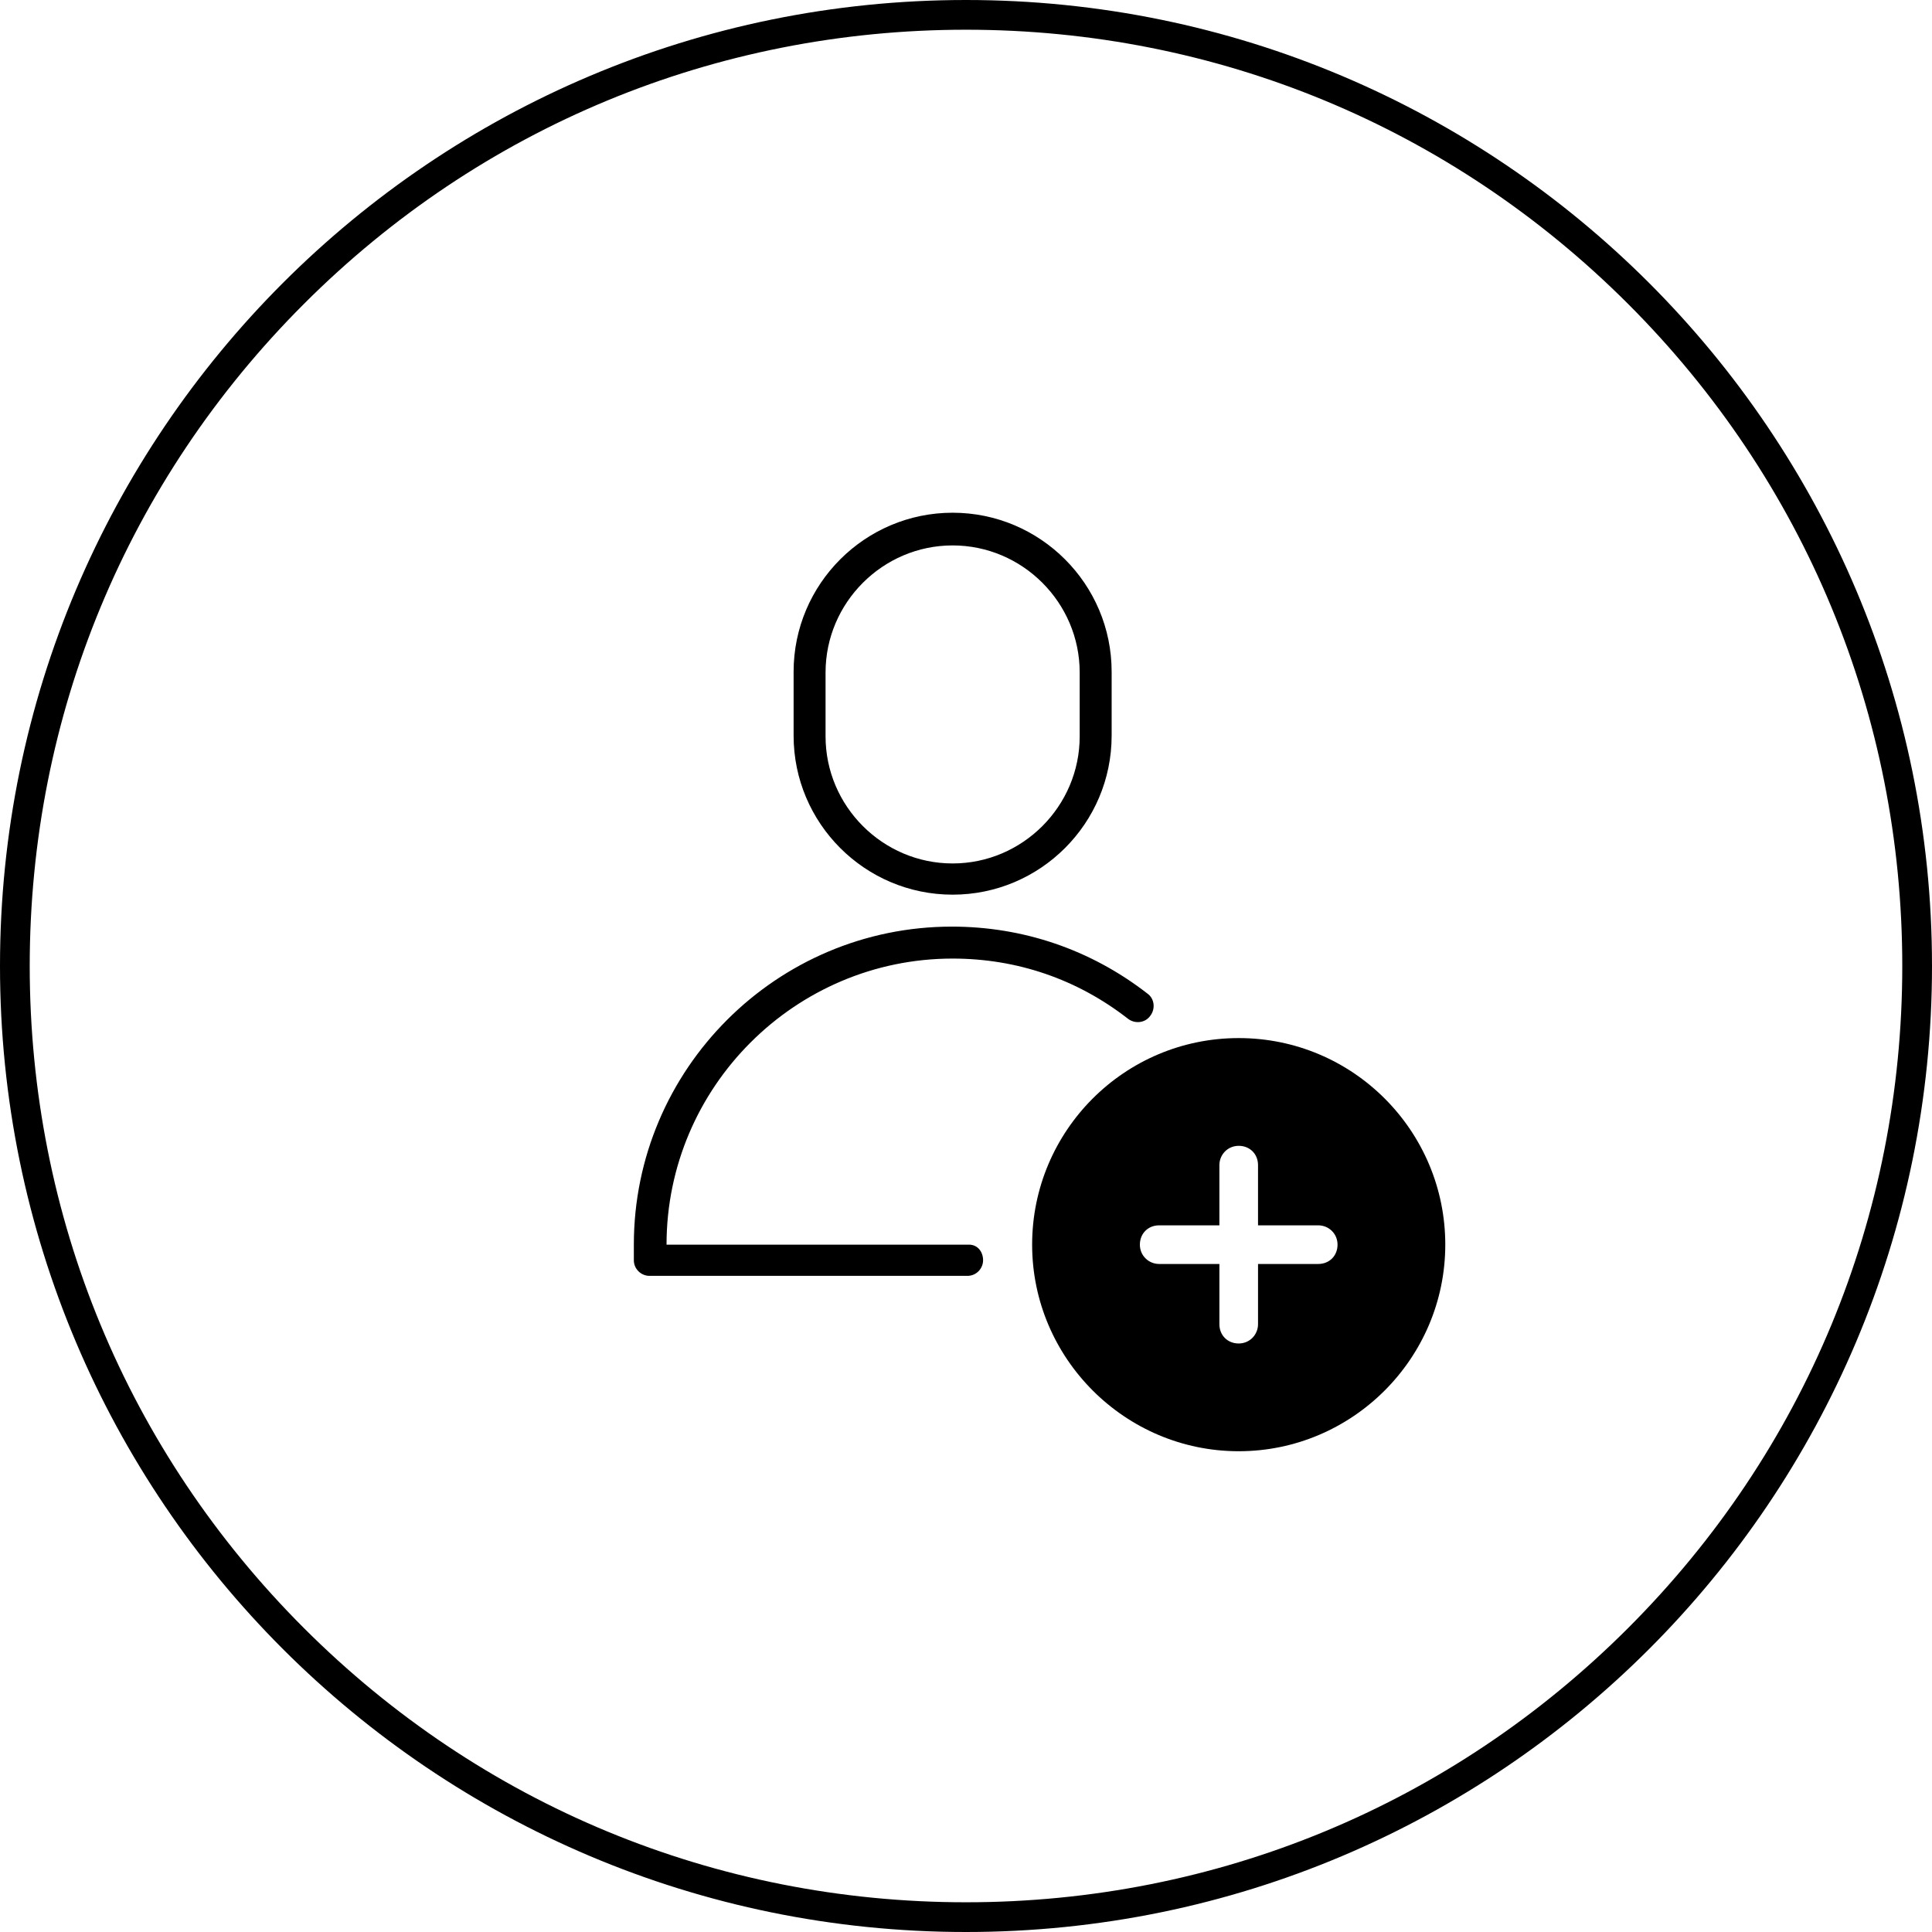 <?xml version="1.0" encoding="utf-8"?>
<!-- Generator: Adobe Illustrator 24.2.3, SVG Export Plug-In . SVG Version: 6.00 Build 0)  -->
<svg version="1.1" id="Ebene_1" xmlns="http://www.w3.org/2000/svg" xmlns:xlink="http://www.w3.org/1999/xlink" x="0px" y="0px"
	 viewBox="0 0 260 260" style="enable-background:new 0 0 260 260;" xml:space="preserve">
<g>
	<path d="M130,4c33.7,0,65.3,13.1,89.1,36.9S256,96.3,256,130c0,33.7-13.1,65.3-36.9,89.1C195.3,242.9,163.7,256,130,256
		s-65.3-13.1-89.1-36.9C17.1,195.3,4,163.7,4,130c0-33.7,13.1-65.3,36.9-89.1S96.3,4,130,4 M130,0C58.2,0,0,58.2,0,130
		s58.2,130,130,130s130-58.2,130-130S201.8,0,130,0L130,0z"/>
	<g>
		<path d="M166.7,139.7c-15.4,0-27.8,12.5-27.8,27.8s12.5,27.8,27.8,27.8s27.8-12.5,27.8-27.8S182.1,139.7,166.7,139.7z
			 M177.4,170.1h-8.1v8.1c0,1.4-1.1,2.6-2.6,2.6s-2.6-1.1-2.6-2.6v-8.1H156c-1.4,0-2.6-1.1-2.6-2.6s1.1-2.6,2.6-2.6h8.1v-8.1
			c0-1.4,1.1-2.6,2.6-2.6s2.6,1.1,2.6,2.6v8.1h8.1c1.4,0,2.6,1.1,2.6,2.6S178.9,170.1,177.4,170.1z"/>
		<path d="M128.2,120.4c11.8,0,21.4-9.6,21.4-21.4v-8.6c0-11.8-9.6-21.4-21.4-21.4s-21.4,9.6-21.4,21.4v8.6
			C106.8,110.8,116.4,120.4,128.2,120.4z M111.1,90.5c0-9.4,7.7-17.1,17.1-17.1s17.1,7.7,17.1,17.1v8.6c0,9.4-7.7,17.1-17.1,17.1
			s-17.1-7.7-17.1-17.1V90.5z"/>
		<path d="M130.4,167.5H89.7c0-21.2,17.3-38.5,38.5-38.5c8.7,0,16.8,2.8,23.6,8.1c0.9,0.7,2.3,0.6,3-0.4c0.7-0.9,0.6-2.3-0.4-3
			c-7.6-5.9-16.7-9-26.3-9c-23.6,0-42.8,19.2-42.8,42.8v2.1c0,1.2,1,2.1,2.1,2.1h42.8c1.2,0,2.1-1,2.1-2.1S131.6,167.5,130.4,167.5z
			"/>
	</g>
</g>
</svg>

